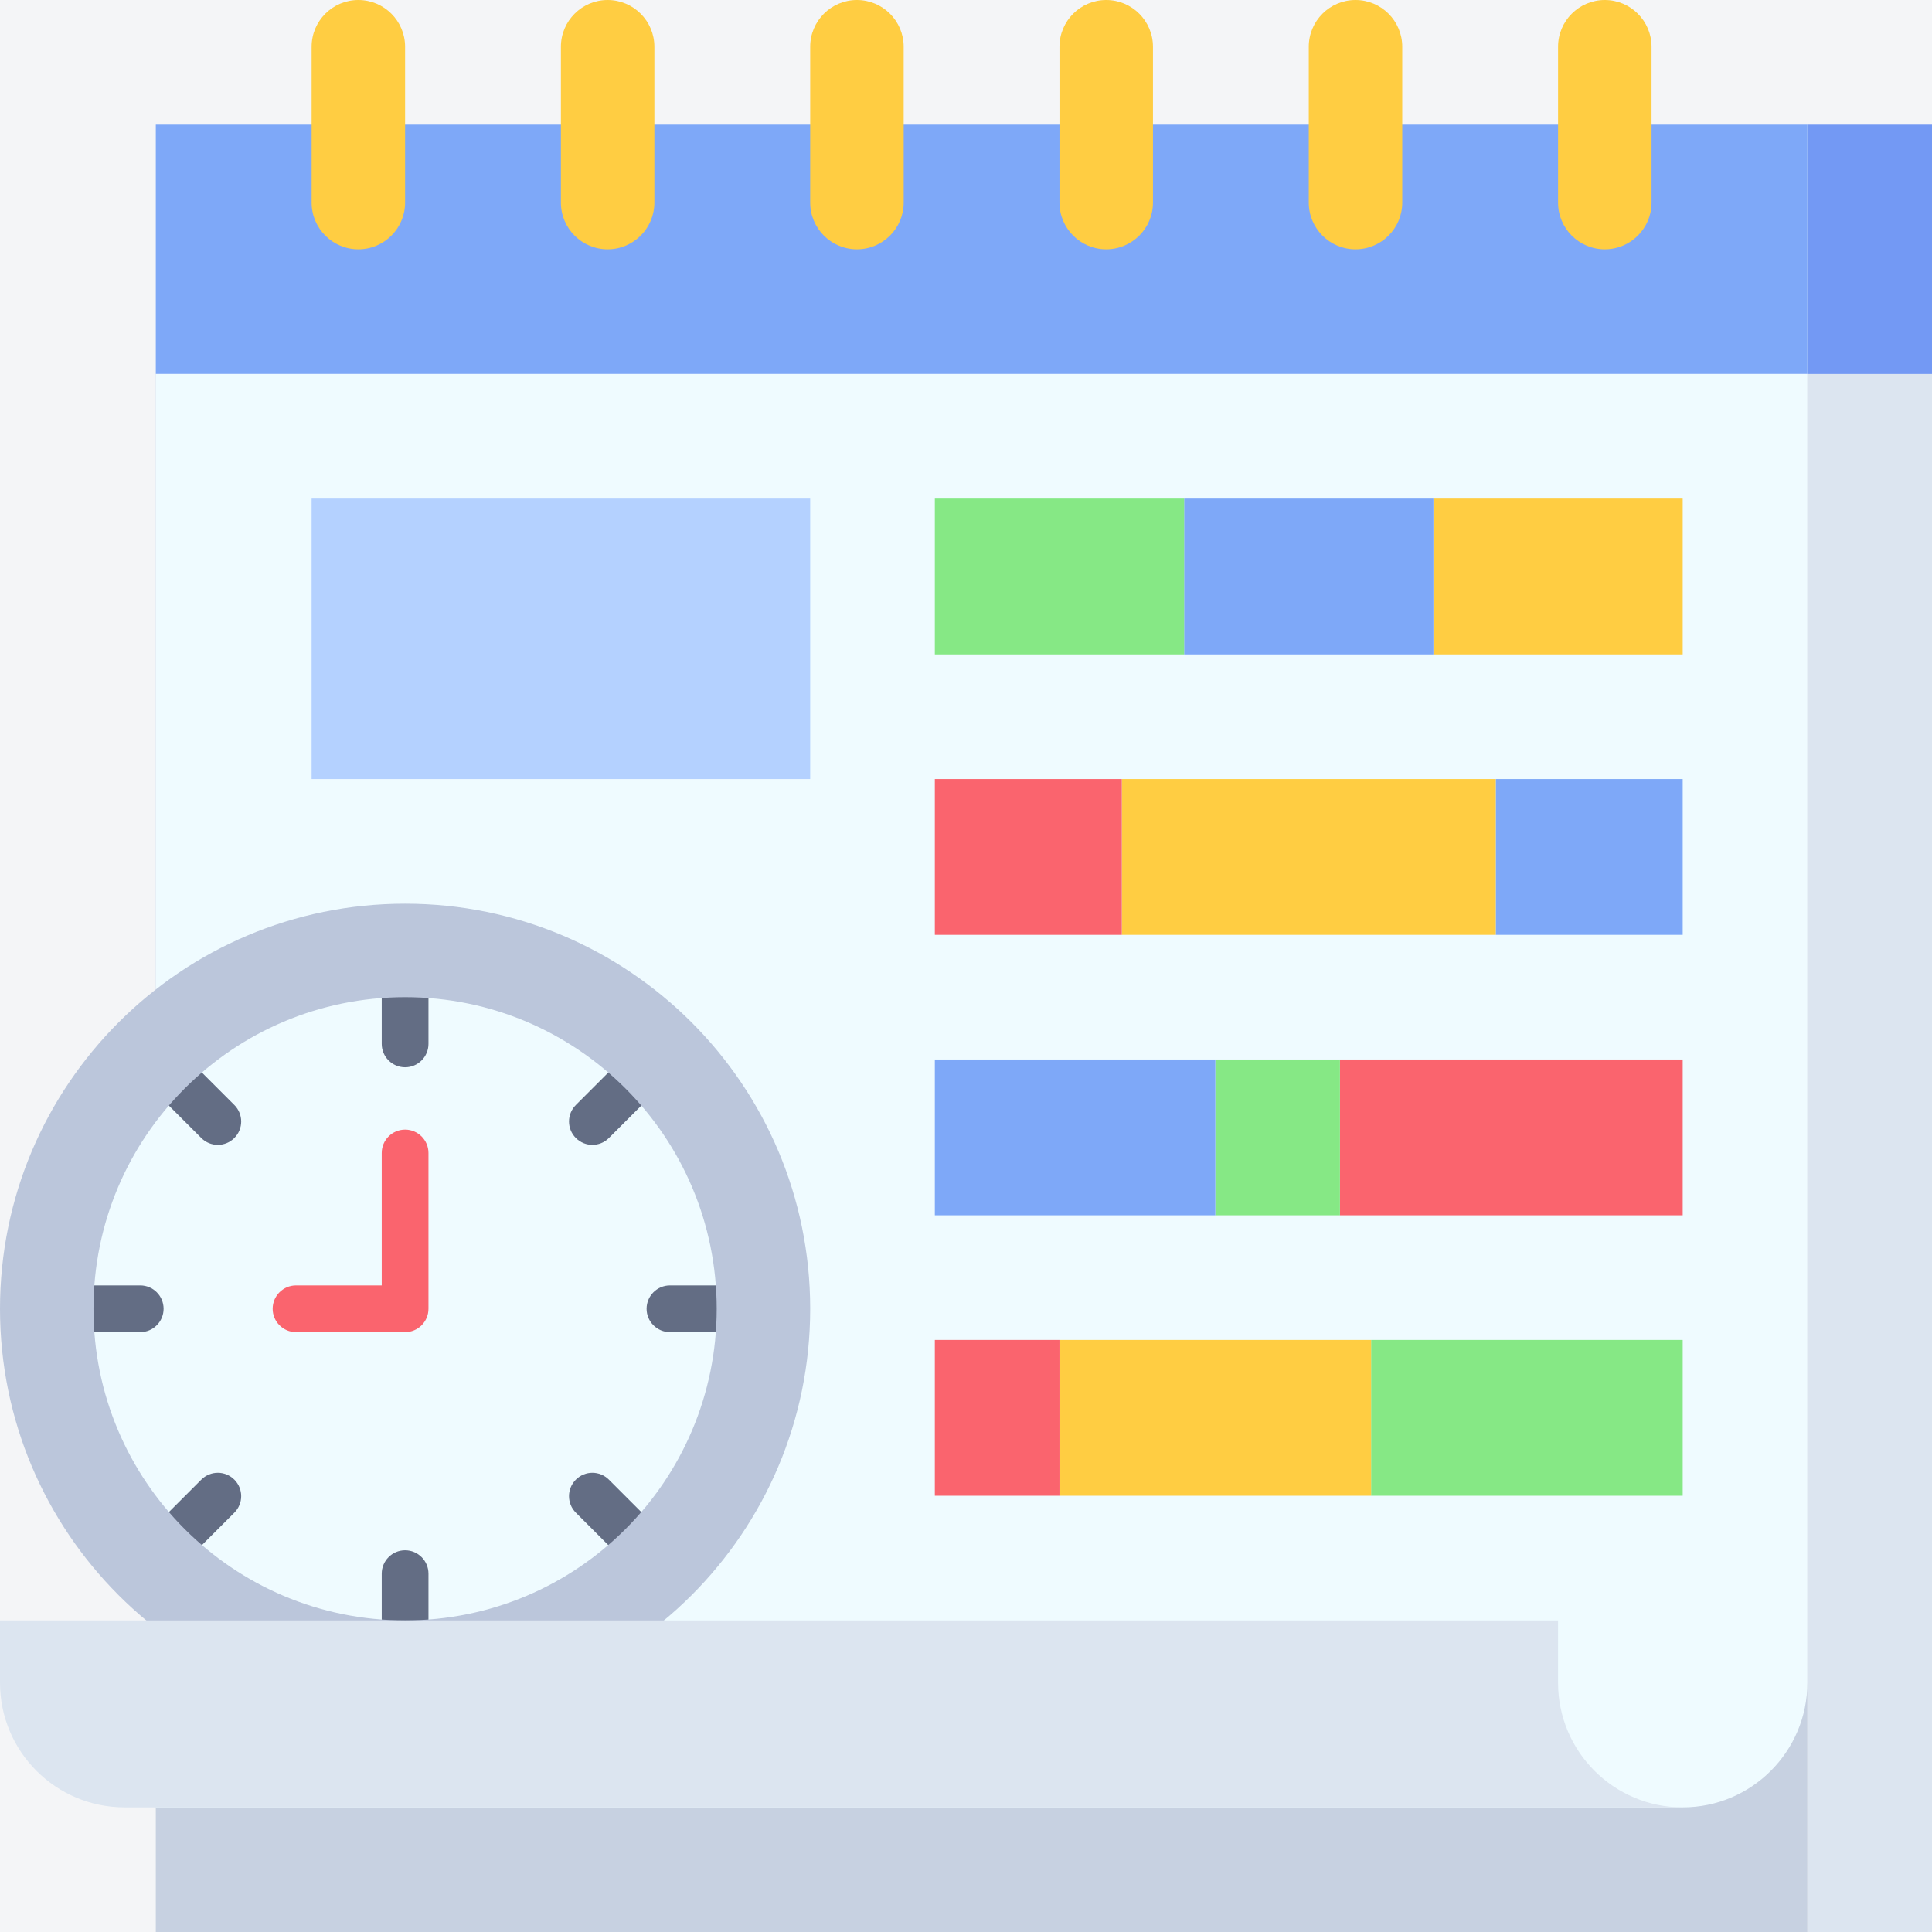 <svg xmlns="http://www.w3.org/2000/svg" xmlns:xlink="http://www.w3.org/1999/xlink" width="1024" zoomAndPan="magnify" viewBox="0 0 768 768" height="1024" preserveAspectRatio="xMidYMid meet" version="1.0"><rect x="-76.8" width="921.6" fill="#ffffff" y="-76.8" height="921.6" fill-opacity="1"/><rect x="-76.8" width="921.6" fill="#f4f5f7" y="-76.8" height="921.6" fill-opacity="1"/><path fill="#dce5f0" d="M 768 768 L 718.453 768 L 718.453 148.645 L 768 148.645 Z M 768 768 " fill-opacity="1" fill-rule="nonzero"/><path fill="#c7d1e1" d="M 61.934 148.645 L 718.453 148.645 L 718.453 768 L 61.934 768 Z M 61.934 148.645 " fill-opacity="1" fill-rule="nonzero"/><path fill="#7399f4" d="M 718.453 49.547 L 768 49.547 L 768 148.645 L 718.453 148.645 Z M 718.453 49.547 " fill-opacity="1" fill-rule="nonzero"/><path fill="#7ea8f8" d="M 61.934 49.547 L 718.453 49.547 L 718.453 148.645 L 61.934 148.645 Z M 61.934 49.547 " fill-opacity="1" fill-rule="nonzero"/><path fill="#effbff" d="M 61.934 148.645 L 718.453 148.645 L 718.453 668.902 C 718.453 696.238 696.238 718.453 668.902 718.453 L 61.934 718.453 Z M 61.934 148.645 " fill-opacity="1" fill-rule="nonzero"/><path fill="#ffcd42" d="M 142.453 99.098 C 132.211 99.098 123.871 90.797 123.871 80.516 L 123.871 18.582 C 123.871 8.301 132.211 0 142.453 0 C 152.691 0 161.031 8.301 161.031 18.582 L 161.031 80.516 C 161.031 90.797 152.691 99.098 142.453 99.098 Z M 142.453 99.098 " fill-opacity="1" fill-rule="nonzero"/><path fill="#ffcd42" d="M 241.547 99.098 C 231.309 99.098 222.969 90.797 222.969 80.516 L 222.969 18.582 C 222.969 8.301 231.309 0 241.547 0 C 251.789 0 260.129 8.301 260.129 18.582 L 260.129 80.516 C 260.129 90.797 251.789 99.098 241.547 99.098 Z M 241.547 99.098 " fill-opacity="1" fill-rule="nonzero"/><path fill="#ffcd42" d="M 340.645 99.098 C 330.406 99.098 322.066 90.797 322.066 80.516 L 322.066 18.582 C 322.066 8.301 330.406 0 340.645 0 C 350.887 0 359.227 8.301 359.227 18.582 L 359.227 80.516 C 359.227 90.797 350.887 99.098 340.645 99.098 Z M 340.645 99.098 " fill-opacity="1" fill-rule="nonzero"/><path fill="#ffcd42" d="M 439.742 99.098 C 429.5 99.098 421.16 90.797 421.16 80.516 L 421.16 18.582 C 421.16 8.301 429.5 0 439.742 0 C 449.98 0 458.324 8.301 458.324 18.582 L 458.324 80.516 C 458.324 90.797 449.98 99.098 439.742 99.098 Z M 439.742 99.098 " fill-opacity="1" fill-rule="nonzero"/><path fill="#ffcd42" d="M 538.84 99.098 C 528.598 99.098 520.258 90.797 520.258 80.516 L 520.258 18.582 C 520.258 8.301 528.598 0 538.84 0 C 549.078 0 557.418 8.301 557.418 18.582 L 557.418 80.516 C 557.418 90.797 549.078 99.098 538.84 99.098 Z M 538.84 99.098 " fill-opacity="1" fill-rule="nonzero"/><path fill="#ffcd42" d="M 637.934 99.098 C 627.695 99.098 619.355 90.797 619.355 80.516 L 619.355 18.582 C 619.355 8.301 627.695 0 637.934 0 C 648.176 0 656.516 8.301 656.516 18.582 L 656.516 80.516 C 656.516 90.797 648.176 99.098 637.934 99.098 Z M 637.934 99.098 " fill-opacity="1" fill-rule="nonzero"/><path fill="#ffcd42" d="M 569.805 198.195 L 668.902 198.195 L 668.902 260.129 L 569.805 260.129 Z M 569.805 198.195 " fill-opacity="1" fill-rule="nonzero"/><path fill="#7ea8f8" d="M 470.711 198.195 L 569.805 198.195 L 569.805 260.129 L 470.711 260.129 Z M 470.711 198.195 " fill-opacity="1" fill-rule="nonzero"/><path fill="#86e885" d="M 371.613 198.195 L 470.711 198.195 L 470.711 260.129 L 371.613 260.129 Z M 371.613 198.195 " fill-opacity="1" fill-rule="nonzero"/><path fill="#7ea8f8" d="M 594.582 309.676 L 668.902 309.676 L 668.902 371.613 L 594.582 371.613 Z M 594.582 309.676 " fill-opacity="1" fill-rule="nonzero"/><path fill="#ffcd42" d="M 445.934 309.676 L 594.582 309.676 L 594.582 371.613 L 445.934 371.613 Z M 445.934 309.676 " fill-opacity="1" fill-rule="nonzero"/><path fill="#fa646e" d="M 371.613 309.676 L 445.934 309.676 L 445.934 371.613 L 371.613 371.613 Z M 371.613 309.676 " fill-opacity="1" fill-rule="nonzero"/><path fill="#fa646e" d="M 532.645 421.16 L 668.902 421.16 L 668.902 483.098 L 532.645 483.098 Z M 532.645 421.16 " fill-opacity="1" fill-rule="nonzero"/><path fill="#86e885" d="M 483.098 421.16 L 532.645 421.16 L 532.645 483.098 L 483.098 483.098 Z M 483.098 421.16 " fill-opacity="1" fill-rule="nonzero"/><path fill="#7ea8f8" d="M 371.613 421.16 L 483.098 421.16 L 483.098 483.098 L 371.613 483.098 Z M 371.613 421.16 " fill-opacity="1" fill-rule="nonzero"/><path fill="#86e885" d="M 545.031 532.645 L 668.902 532.645 L 668.902 594.582 L 545.031 594.582 Z M 545.031 532.645 " fill-opacity="1" fill-rule="nonzero"/><path fill="#ffcd42" d="M 421.16 532.645 L 545.031 532.645 L 545.031 594.582 L 421.16 594.582 Z M 421.16 532.645 " fill-opacity="1" fill-rule="nonzero"/><path fill="#fa646e" d="M 371.613 532.645 L 421.16 532.645 L 421.16 594.582 L 371.613 594.582 Z M 371.613 532.645 " fill-opacity="1" fill-rule="nonzero"/><path fill="#b4d1ff" d="M 123.871 198.195 L 322.066 198.195 L 322.066 309.676 L 123.871 309.676 Z M 123.871 198.195 " fill-opacity="1" fill-rule="nonzero"/><path fill="#effbff" d="M 297.289 520.258 C 297.289 522.488 297.234 524.715 297.125 526.945 C 297.016 529.172 296.852 531.395 296.633 533.613 C 296.414 535.832 296.145 538.047 295.816 540.25 C 295.488 542.457 295.105 544.652 294.672 546.84 C 294.238 549.027 293.75 551.203 293.207 553.367 C 292.664 555.527 292.07 557.676 291.422 559.812 C 290.777 561.945 290.078 564.062 289.324 566.16 C 288.574 568.262 287.773 570.34 286.918 572.402 C 286.066 574.461 285.16 576.5 284.207 578.516 C 283.254 580.531 282.254 582.523 281.199 584.488 C 280.148 586.457 279.051 588.395 277.906 590.309 C 276.758 592.223 275.566 594.105 274.328 595.957 C 273.086 597.812 271.805 599.637 270.477 601.426 C 269.148 603.219 267.777 604.977 266.359 606.699 C 264.945 608.422 263.492 610.109 261.992 611.762 C 260.496 613.414 258.957 615.031 257.383 616.605 C 255.805 618.184 254.191 619.723 252.539 621.219 C 250.887 622.715 249.195 624.172 247.473 625.586 C 245.75 627 243.992 628.375 242.199 629.703 C 240.41 631.031 238.586 632.312 236.734 633.551 C 234.879 634.793 232.996 635.984 231.082 637.129 C 229.172 638.277 227.23 639.375 225.266 640.426 C 223.297 641.477 221.305 642.48 219.289 643.434 C 217.273 644.387 215.234 645.289 213.176 646.145 C 211.117 646.996 209.035 647.801 206.938 648.551 C 204.836 649.301 202.719 650 200.586 650.648 C 198.453 651.297 196.305 651.891 194.141 652.434 C 191.977 652.973 189.801 653.461 187.613 653.898 C 185.43 654.332 183.23 654.715 181.027 655.043 C 178.82 655.367 176.605 655.641 174.387 655.859 C 172.168 656.078 169.945 656.242 167.719 656.352 C 165.492 656.461 163.262 656.516 161.031 656.516 C 158.801 656.516 156.574 656.461 154.348 656.352 C 152.117 656.242 149.895 656.078 147.676 655.859 C 145.457 655.641 143.246 655.367 141.039 655.043 C 138.832 654.715 136.637 654.332 134.449 653.898 C 132.262 653.461 130.086 652.973 127.926 652.434 C 125.762 651.891 123.613 651.297 121.48 650.648 C 119.344 650 117.227 649.301 115.129 648.551 C 113.027 647.801 110.949 646.996 108.887 646.145 C 106.828 645.289 104.789 644.387 102.773 643.434 C 100.758 642.48 98.766 641.477 96.801 640.426 C 94.836 639.375 92.895 638.277 90.98 637.129 C 89.07 635.984 87.184 634.793 85.332 633.551 C 83.477 632.312 81.656 631.031 79.863 629.703 C 78.074 628.375 76.316 627 74.59 625.586 C 72.867 624.172 71.18 622.715 69.527 621.219 C 67.875 619.723 66.262 618.184 64.684 616.605 C 63.105 615.031 61.57 613.414 60.07 611.762 C 58.574 610.109 57.117 608.422 55.703 606.699 C 54.289 604.977 52.918 603.219 51.59 601.426 C 50.262 599.637 48.977 597.812 47.738 595.957 C 46.5 594.105 45.305 592.223 44.16 590.309 C 43.012 588.395 41.914 586.457 40.863 584.488 C 39.812 582.523 38.809 580.531 37.855 578.516 C 36.902 576.5 36 574.461 35.145 572.402 C 34.293 570.34 33.492 568.262 32.738 566.16 C 31.988 564.062 31.289 561.945 30.641 559.812 C 29.992 557.676 29.398 555.527 28.859 553.367 C 28.316 551.203 27.828 549.027 27.391 546.84 C 26.957 544.652 26.578 542.457 26.25 540.25 C 25.922 538.047 25.648 535.832 25.43 533.613 C 25.211 531.395 25.047 529.172 24.938 526.945 C 24.828 524.715 24.773 522.488 24.773 520.258 C 24.773 518.027 24.828 515.801 24.938 513.57 C 25.047 511.344 25.211 509.121 25.43 506.902 C 25.648 504.684 25.922 502.469 26.25 500.266 C 26.578 498.059 26.957 495.863 27.391 493.676 C 27.828 491.488 28.316 489.312 28.859 487.148 C 29.398 484.988 29.992 482.84 30.641 480.703 C 31.289 478.57 31.988 476.453 32.738 474.355 C 33.492 472.254 34.293 470.176 35.145 468.113 C 36 466.055 36.902 464.016 37.855 462 C 38.809 459.984 39.812 457.992 40.863 456.027 C 41.914 454.059 43.012 452.121 44.16 450.207 C 45.305 448.293 46.5 446.41 47.738 444.559 C 48.977 442.703 50.262 440.879 51.59 439.09 C 52.918 437.297 54.289 435.539 55.703 433.816 C 57.117 432.094 58.574 430.406 60.07 428.754 C 61.57 427.102 63.105 425.484 64.684 423.91 C 66.262 422.332 67.875 420.797 69.527 419.297 C 71.18 417.801 72.867 416.344 74.59 414.93 C 76.316 413.516 78.074 412.145 79.863 410.816 C 81.656 409.484 83.477 408.203 85.332 406.965 C 87.184 405.727 89.07 404.531 90.98 403.387 C 92.895 402.238 94.836 401.141 96.801 400.09 C 98.766 399.039 100.758 398.035 102.773 397.082 C 104.789 396.129 106.828 395.227 108.887 394.371 C 110.949 393.52 113.027 392.715 115.129 391.965 C 117.227 391.215 119.344 390.516 121.48 389.867 C 123.613 389.219 125.762 388.625 127.926 388.082 C 130.086 387.543 132.262 387.055 134.449 386.617 C 136.637 386.184 138.832 385.801 141.039 385.477 C 143.246 385.148 145.457 384.875 147.676 384.656 C 149.895 384.438 152.117 384.273 154.348 384.164 C 156.574 384.055 158.801 384 161.031 384 C 163.262 384 165.492 384.055 167.719 384.164 C 169.945 384.273 172.168 384.438 174.387 384.656 C 176.605 384.875 178.82 385.148 181.027 385.477 C 183.23 385.801 185.43 386.184 187.613 386.617 C 189.801 387.055 191.977 387.543 194.141 388.082 C 196.305 388.625 198.453 389.219 200.586 389.867 C 202.719 390.516 204.836 391.215 206.938 391.965 C 209.035 392.715 211.117 393.52 213.176 394.371 C 215.234 395.227 217.273 396.129 219.289 397.082 C 221.305 398.035 223.297 399.039 225.266 400.09 C 227.23 401.141 229.172 402.238 231.082 403.387 C 232.996 404.531 234.879 405.727 236.734 406.965 C 238.586 408.203 240.41 409.484 242.199 410.816 C 243.992 412.145 245.75 413.516 247.473 414.93 C 249.195 416.344 250.887 417.801 252.539 419.297 C 254.191 420.797 255.805 422.332 257.383 423.91 C 258.957 425.484 260.496 427.102 261.992 428.754 C 263.492 430.406 264.945 432.094 266.359 433.816 C 267.777 435.539 269.148 437.297 270.477 439.09 C 271.805 440.879 273.086 442.703 274.328 444.559 C 275.566 446.41 276.758 448.293 277.906 450.207 C 279.051 452.121 280.148 454.059 281.199 456.027 C 282.254 457.992 283.254 459.984 284.207 462 C 285.16 464.016 286.066 466.055 286.918 468.113 C 287.773 470.176 288.574 472.254 289.324 474.355 C 290.078 476.453 290.777 478.57 291.422 480.703 C 292.07 482.84 292.664 484.988 293.207 487.148 C 293.75 489.312 294.238 491.488 294.672 493.676 C 295.105 495.863 295.488 498.059 295.816 500.266 C 296.145 502.469 296.414 504.684 296.633 506.902 C 296.852 509.121 297.016 511.344 297.125 513.57 C 297.234 515.801 297.289 518.027 297.289 520.258 Z M 297.289 520.258 " fill-opacity="1" fill-rule="nonzero"/><path fill="#636d84" d="M 294.195 529.547 L 266.324 529.547 C 261.203 529.547 257.031 525.379 257.031 520.258 C 257.031 515.137 261.203 510.969 266.324 510.969 L 294.195 510.969 Z M 294.195 529.547 " fill-opacity="1" fill-rule="nonzero"/><path fill="#636d84" d="M 55.742 529.547 L 27.871 529.547 L 27.871 510.969 L 55.742 510.969 C 60.863 510.969 65.031 515.137 65.031 520.258 C 65.031 525.379 60.863 529.547 55.742 529.547 Z M 55.742 529.547 " fill-opacity="1" fill-rule="nonzero"/><path fill="#636d84" d="M 228.914 452.375 C 225.281 448.742 225.281 442.879 228.914 439.246 L 248.609 419.551 L 261.738 432.68 L 242.043 452.375 C 238.41 456.012 232.547 456.012 228.914 452.375 Z M 228.914 452.375 " fill-opacity="1" fill-rule="nonzero"/><path fill="#636d84" d="M 73.457 621.008 L 60.324 607.875 L 80.02 588.18 C 83.652 584.547 89.516 584.547 93.152 588.18 C 96.785 591.812 96.785 597.676 93.152 601.312 Z M 73.457 621.008 " fill-opacity="1" fill-rule="nonzero"/><path fill="#636d84" d="M 161.031 424.258 C 155.914 424.258 151.742 420.086 151.742 414.969 L 151.742 387.098 L 170.324 387.098 L 170.324 414.969 C 170.324 420.086 166.152 424.258 161.031 424.258 Z M 161.031 424.258 " fill-opacity="1" fill-rule="nonzero"/><path fill="#636d84" d="M 170.324 653.418 L 151.742 653.418 L 151.742 625.547 C 151.742 620.43 155.914 616.258 161.031 616.258 C 166.152 616.258 170.324 620.43 170.324 625.547 Z M 170.324 653.418 " fill-opacity="1" fill-rule="nonzero"/><path fill="#636d84" d="M 80.02 452.375 L 60.324 432.68 L 73.457 419.551 L 93.152 439.246 C 96.785 442.879 96.785 448.742 93.152 452.375 C 89.516 456.012 83.652 456.012 80.02 452.375 Z M 80.02 452.375 " fill-opacity="1" fill-rule="nonzero"/><path fill="#636d84" d="M 248.609 621.008 L 228.914 601.312 C 225.281 597.676 225.281 591.812 228.914 588.18 C 232.547 584.547 238.41 584.547 242.043 588.18 L 261.738 607.875 Z M 248.609 621.008 " fill-opacity="1" fill-rule="nonzero"/><path fill="#bbc6db" d="M 161.031 359.227 C 72.094 359.227 0 431.32 0 520.258 C 0 609.199 72.094 681.289 161.031 681.289 C 249.973 681.289 322.066 609.199 322.066 520.258 C 322.066 431.32 249.973 359.227 161.031 359.227 Z M 161.031 644.129 C 92.613 644.129 37.16 588.676 37.16 520.258 C 37.16 451.84 92.613 396.387 161.031 396.387 C 229.449 396.387 284.902 451.84 284.902 520.258 C 284.902 588.676 229.449 644.129 161.031 644.129 Z M 161.031 644.129 " fill-opacity="1" fill-rule="nonzero"/><path fill="#fa646e" d="M 161.031 529.547 L 117.676 529.547 C 112.559 529.547 108.387 525.379 108.387 520.258 C 108.387 515.137 112.559 510.969 117.676 510.969 L 151.742 510.969 L 151.742 458.324 C 151.742 453.203 155.914 449.031 161.031 449.031 C 166.152 449.031 170.324 453.203 170.324 458.324 L 170.324 520.258 C 170.324 525.379 166.152 529.547 161.031 529.547 Z M 161.031 529.547 " fill-opacity="1" fill-rule="nonzero"/><path fill="#dce5f0" d="M 0 644.129 L 619.355 644.129 L 619.355 668.902 C 619.355 696.277 641.527 718.453 668.902 718.453 L 49.547 718.453 C 22.172 718.453 0 696.277 0 668.902 Z M 0 644.129 " fill-opacity="1" fill-rule="nonzero"/></svg>